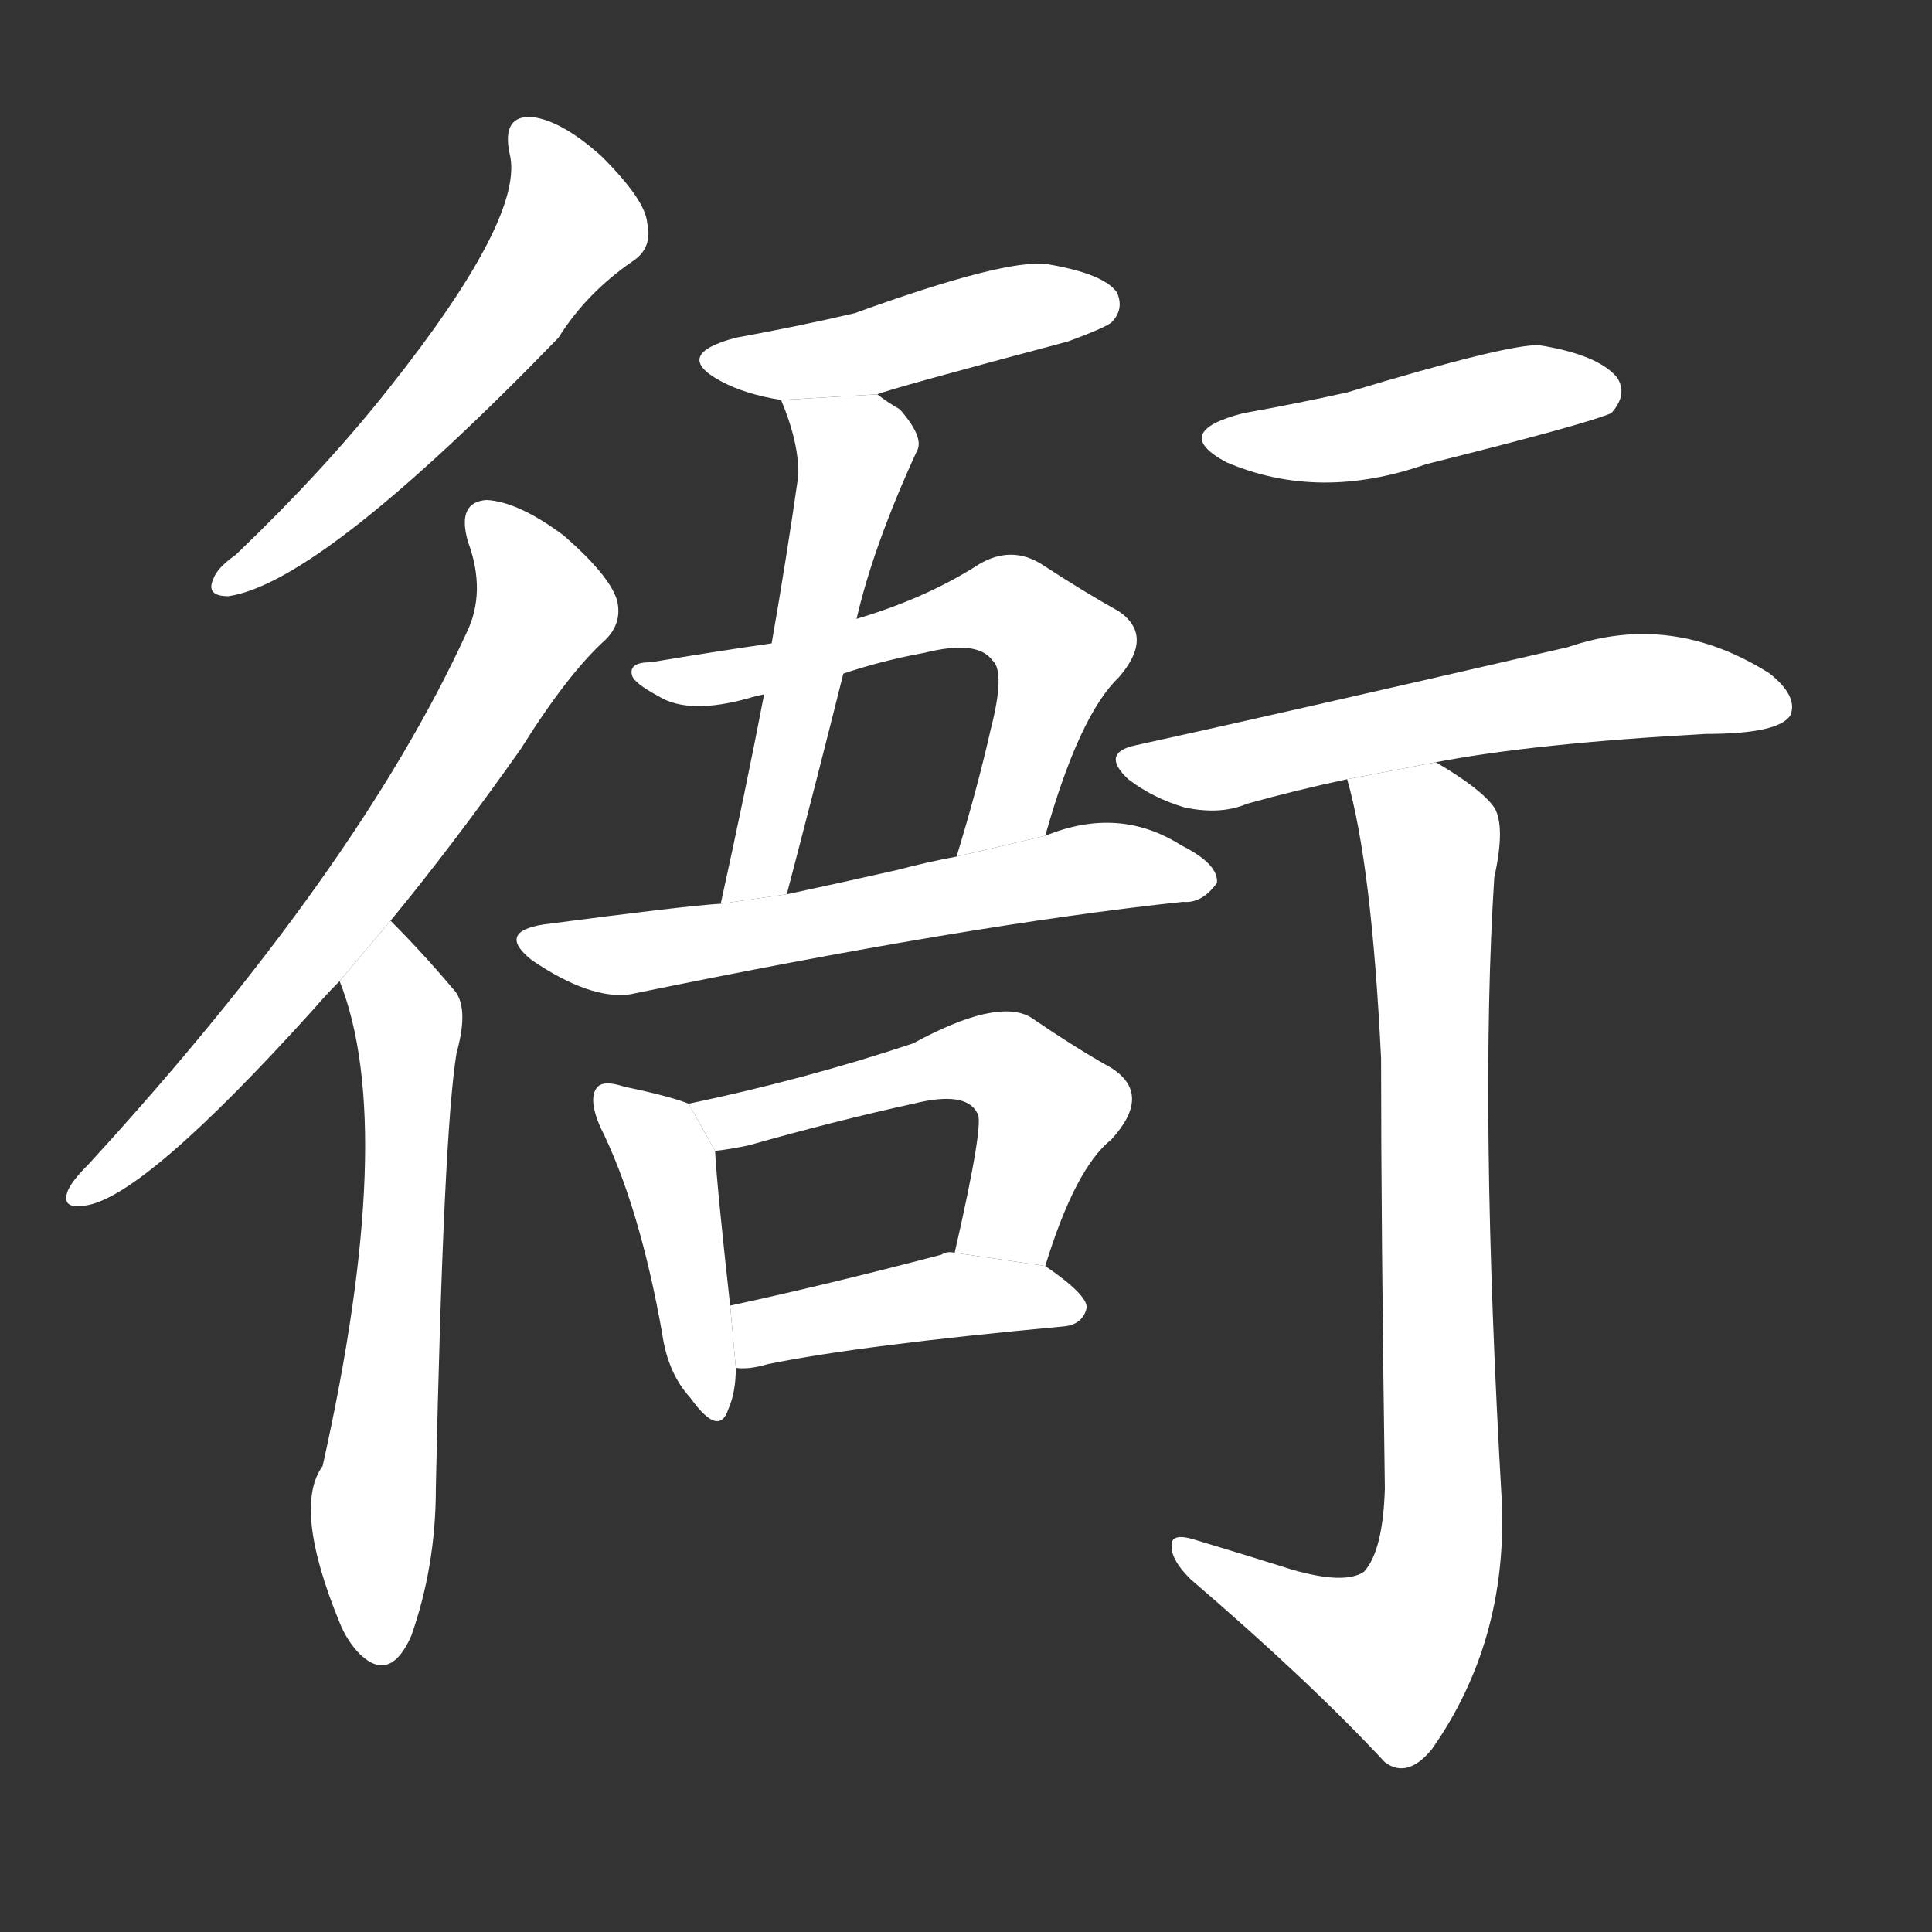<!-- u8859_ya2_public_office_official_residence -->
<!-- 8859 -->
<!-- 8859 -->
<!-- 8859 -->
<svg viewBox="0 0 1024 1024">
  <rect x="0" y="0" width="1024" height="1024" fill="#333333" stroke="none"/>
  <g transform="scale(1, -1) translate(0, -900)">
    <path fill="#FFFFFF" d="M 270 819 Q 279 786 206 694 Q 172 651 125 606 Q 115 599 113 593 Q 109 584 121 584 Q 170 591 296 721 Q 311 745 336 762 Q 346 769 343 782 Q 342 794 319 817 Q 298 836 282 838 Q 266 839 270 819 Z"></path>
    <path fill="#FFFFFF" d="M 207 412 Q 240 452 276 503 Q 301 543 321 561 Q 330 570 327 582 Q 323 595 299 616 Q 275 634 258 635 Q 242 634 248 613 Q 258 586 247 564 Q 189 438 47 283 Q 38 274 36 269 Q 32 259 45 261 Q 76 265 167 366 Q 173 373 180 380 L 207 412 Z"></path>
    <path fill="#FFFFFF" d="M 180 380 Q 211 302 171 123 Q 155 101 180 40 Q 184 30 191 23 Q 207 8 218 33 Q 231 70 231 111 Q 235 300 242 342 Q 249 367 240 376 Q 224 395 207 412 L 180 380 Z"></path>
    <path fill="#FFFFFF" d="M 659 681 Q 620 671 650 655 Q 699 634 756 654 Q 840 675 854 681 Q 863 691 857 700 Q 847 712 816 717 Q 800 718 714 692 Q 687 686 659 681 Z"></path>
    <path fill="#FFFFFF" d="M 761 496 Q 813 506 904 511 Q 943 511 949 521 Q 953 531 938 543 Q 886 576 831 557 Q 675 521 602 505 Q 583 501 598 487 Q 611 477 628 472 Q 647 468 661 474 Q 686 481 714 487 L 761 496 Z"></path>
    <path fill="#FFFFFF" d="M 685 68 Q 663 75 633 84 Q 620 88 621 80 Q 621 73 631 63 Q 694 9 734 -34 Q 746 -43 759 -27 Q 799 30 796 104 Q 784 311 792 435 Q 798 462 792 472 Q 785 482 761 496 L 714 487 Q 727 442 732 339 Q 732 252 734 111 Q 733 78 723 67 Q 713 60 685 68 Z"></path>
    <path fill="#FFFFFF" d="M 465 691 Q 472 694 566 719 Q 585 726 589 729 Q 596 736 592 745 Q 585 755 555 760 Q 533 763 453 734 Q 423 727 390 721 Q 356 712 382 698 Q 395 691 414 688 L 465 691 Z"></path>
    <path fill="#FFFFFF" d="M 454 572 Q 463 611 486 661 Q 490 668 477 683 Q 470 687 465 691 L 414 688 Q 424 664 423 647 Q 417 605 409 559 L 405 532 Q 395 480 382 421 L 417 426 Q 433 487 447 543 L 454 572 Z"></path>
    <path fill="#FFFFFF" d="M 554 457 Q 572 521 593 541 Q 612 563 593 576 Q 575 586 552 601 Q 536 611 519 601 Q 491 583 454 572 L 409 559 Q 381 555 345 549 Q 333 549 335 542 Q 336 538 349 531 Q 365 521 397 530 Q 400 531 405 532 L 447 543 Q 468 550 490 554 Q 518 561 526 550 Q 533 544 525 513 Q 518 482 507 446 L 554 457 Z"></path>
    <path fill="#FFFFFF" d="M 382 421 Q 364 420 288 410 Q 263 406 282 391 Q 313 370 334 373 Q 514 410 627 422 Q 637 421 645 432 Q 646 442 626 452 Q 593 473 554 457 L 507 446 Q 491 443 476 439 Q 445 432 417 426 L 382 421 Z"></path>
    <path fill="#FFFFFF" d="M 365 315 Q 355 319 331 324 Q 319 328 316 323 Q 312 317 318 303 Q 339 261 351 193 Q 354 172 366 159 Q 381 138 386 153 Q 390 162 390 175 L 387 208 Q 380 271 379 290 L 365 315 Z"></path>
    <path fill="#FFFFFF" d="M 554 229 Q 570 281 589 296 Q 611 320 589 334 Q 571 344 546 361 Q 528 371 484 347 Q 427 328 365 315 L 379 290 Q 388 291 397 293 Q 443 306 484 315 Q 512 322 518 310 Q 522 306 506 236 L 554 229 Z"></path>
    <path fill="#FFFFFF" d="M 390 175 Q 397 174 407 177 Q 456 187 564 197 Q 574 198 576 207 Q 576 214 554 229 L 506 236 Q 502 237 499 235 Q 438 219 387 208 L 390 175 Z"></path>
  </g>
</svg>
